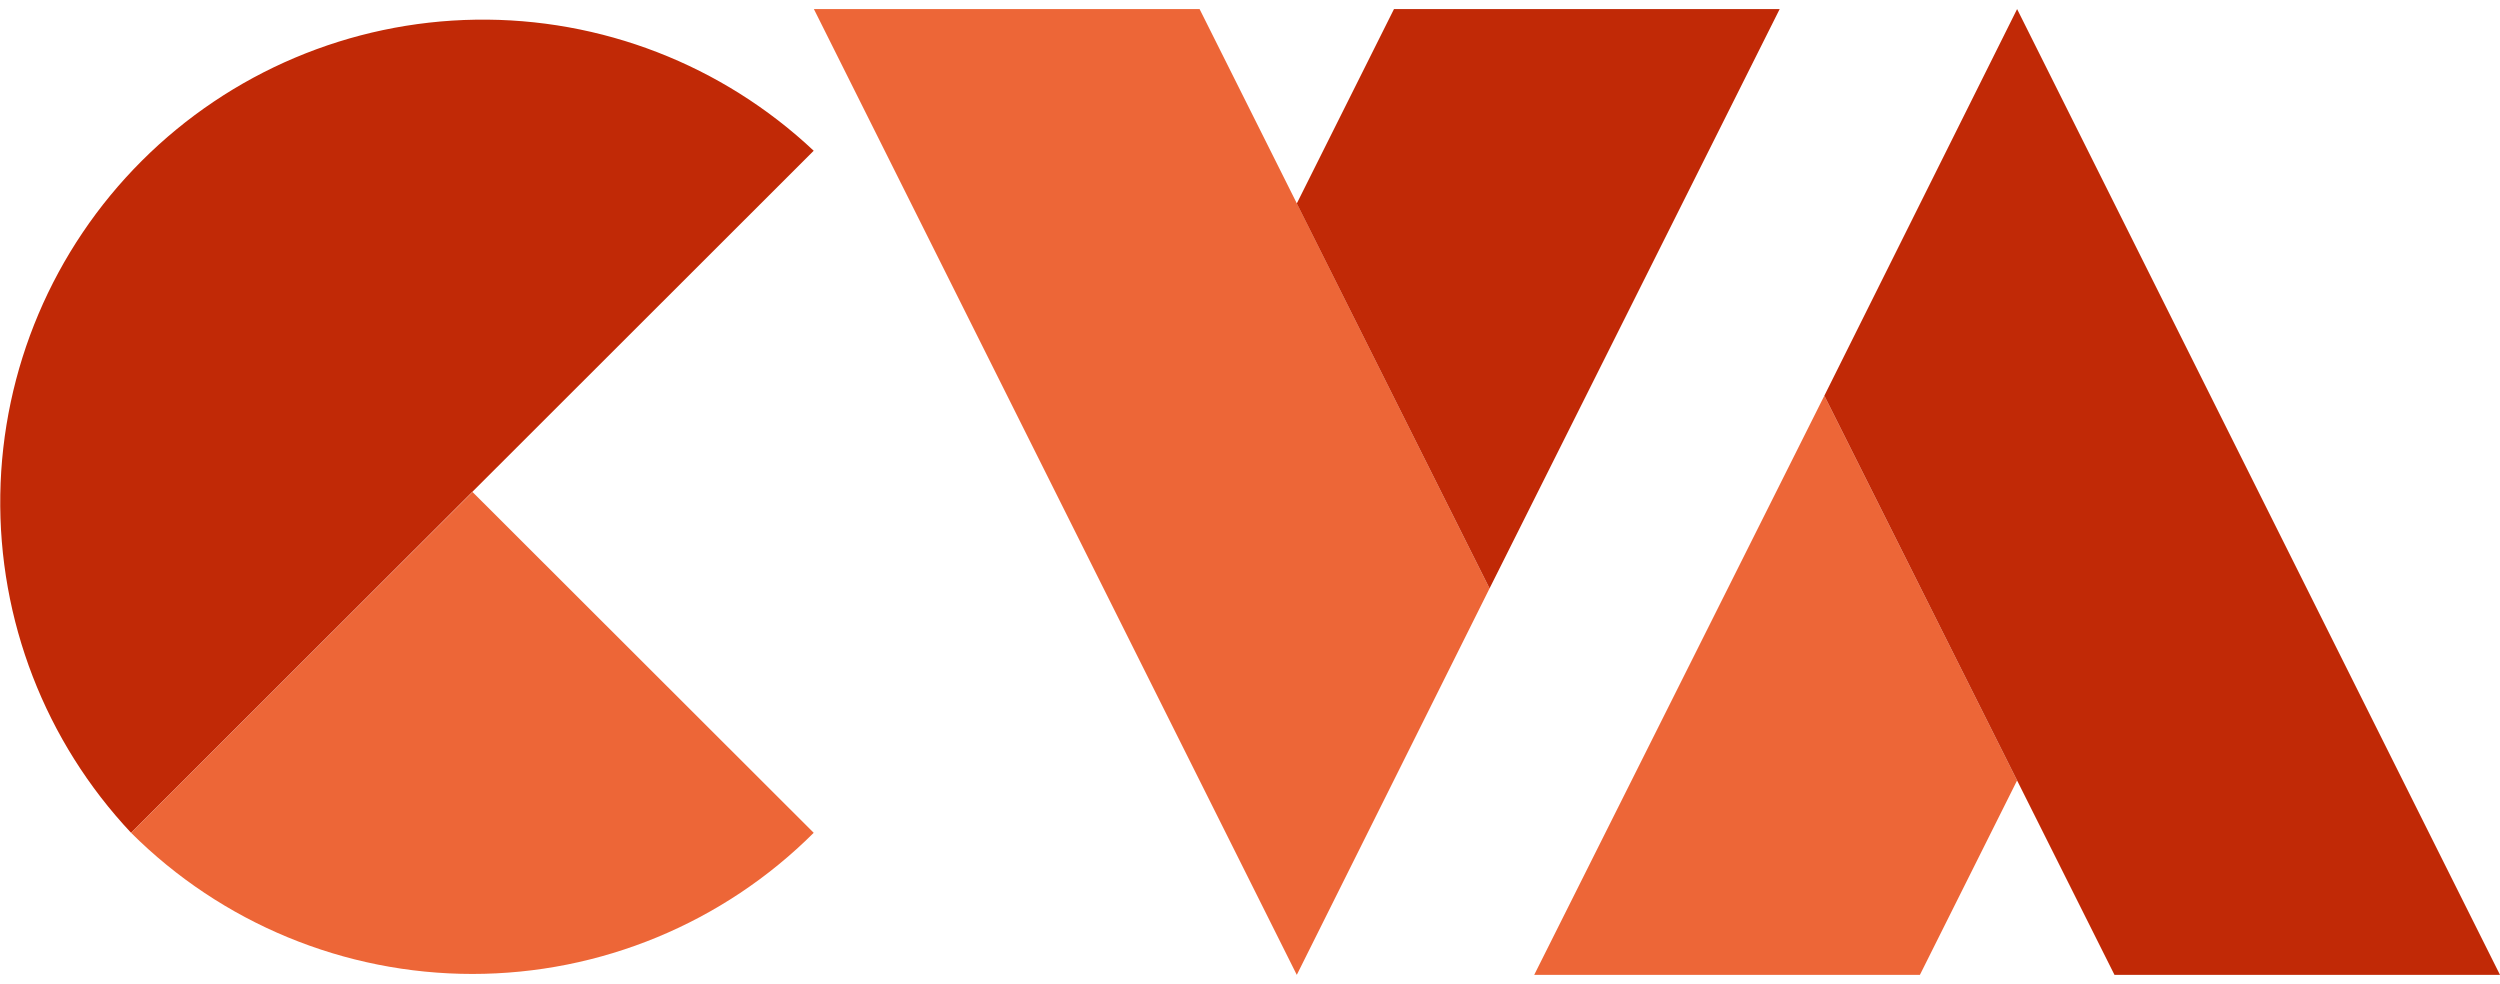 <svg width="249" height="98" viewBox="0 0 249 98" fill="none" xmlns="http://www.w3.org/2000/svg">
<path fill-rule="evenodd" clip-rule="evenodd" d="M13.057 82.948C4.503 73.842 -0.169 61.763 0.029 49.27C0.227 36.778 5.28 24.854 14.118 16.023C22.956 7.192 34.885 2.148 47.377 1.96C59.87 1.772 71.945 6.454 81.045 15.015L13.057 82.948Z" fill="#C12906"/>
<path fill-rule="evenodd" clip-rule="evenodd" d="M47.06 49L13.057 82.948C22.08 91.95 34.306 97.005 47.051 97.005C59.796 97.005 72.022 91.95 81.045 82.948L47.06 49Z" fill="#ED6637"/>
<path fill-rule="evenodd" clip-rule="evenodd" d="M129.16 97.097L81.063 0.903H119.478L148.358 58.608L129.16 97.097Z" fill="#ED6637"/>
<path fill-rule="evenodd" clip-rule="evenodd" d="M138.841 0.903L129.16 20.266L148.358 58.608L177.256 0.903H138.841Z" fill="#C12906"/>
<path fill-rule="evenodd" clip-rule="evenodd" d="M181.705 39.41L152.807 97.097H191.222L200.903 77.734L181.705 39.41Z" fill="#ED6637"/>
<path fill-rule="evenodd" clip-rule="evenodd" d="M181.705 39.41L200.903 0.903L249 97.097H210.603L181.705 39.41Z" fill="#C12906"/>
</svg>
